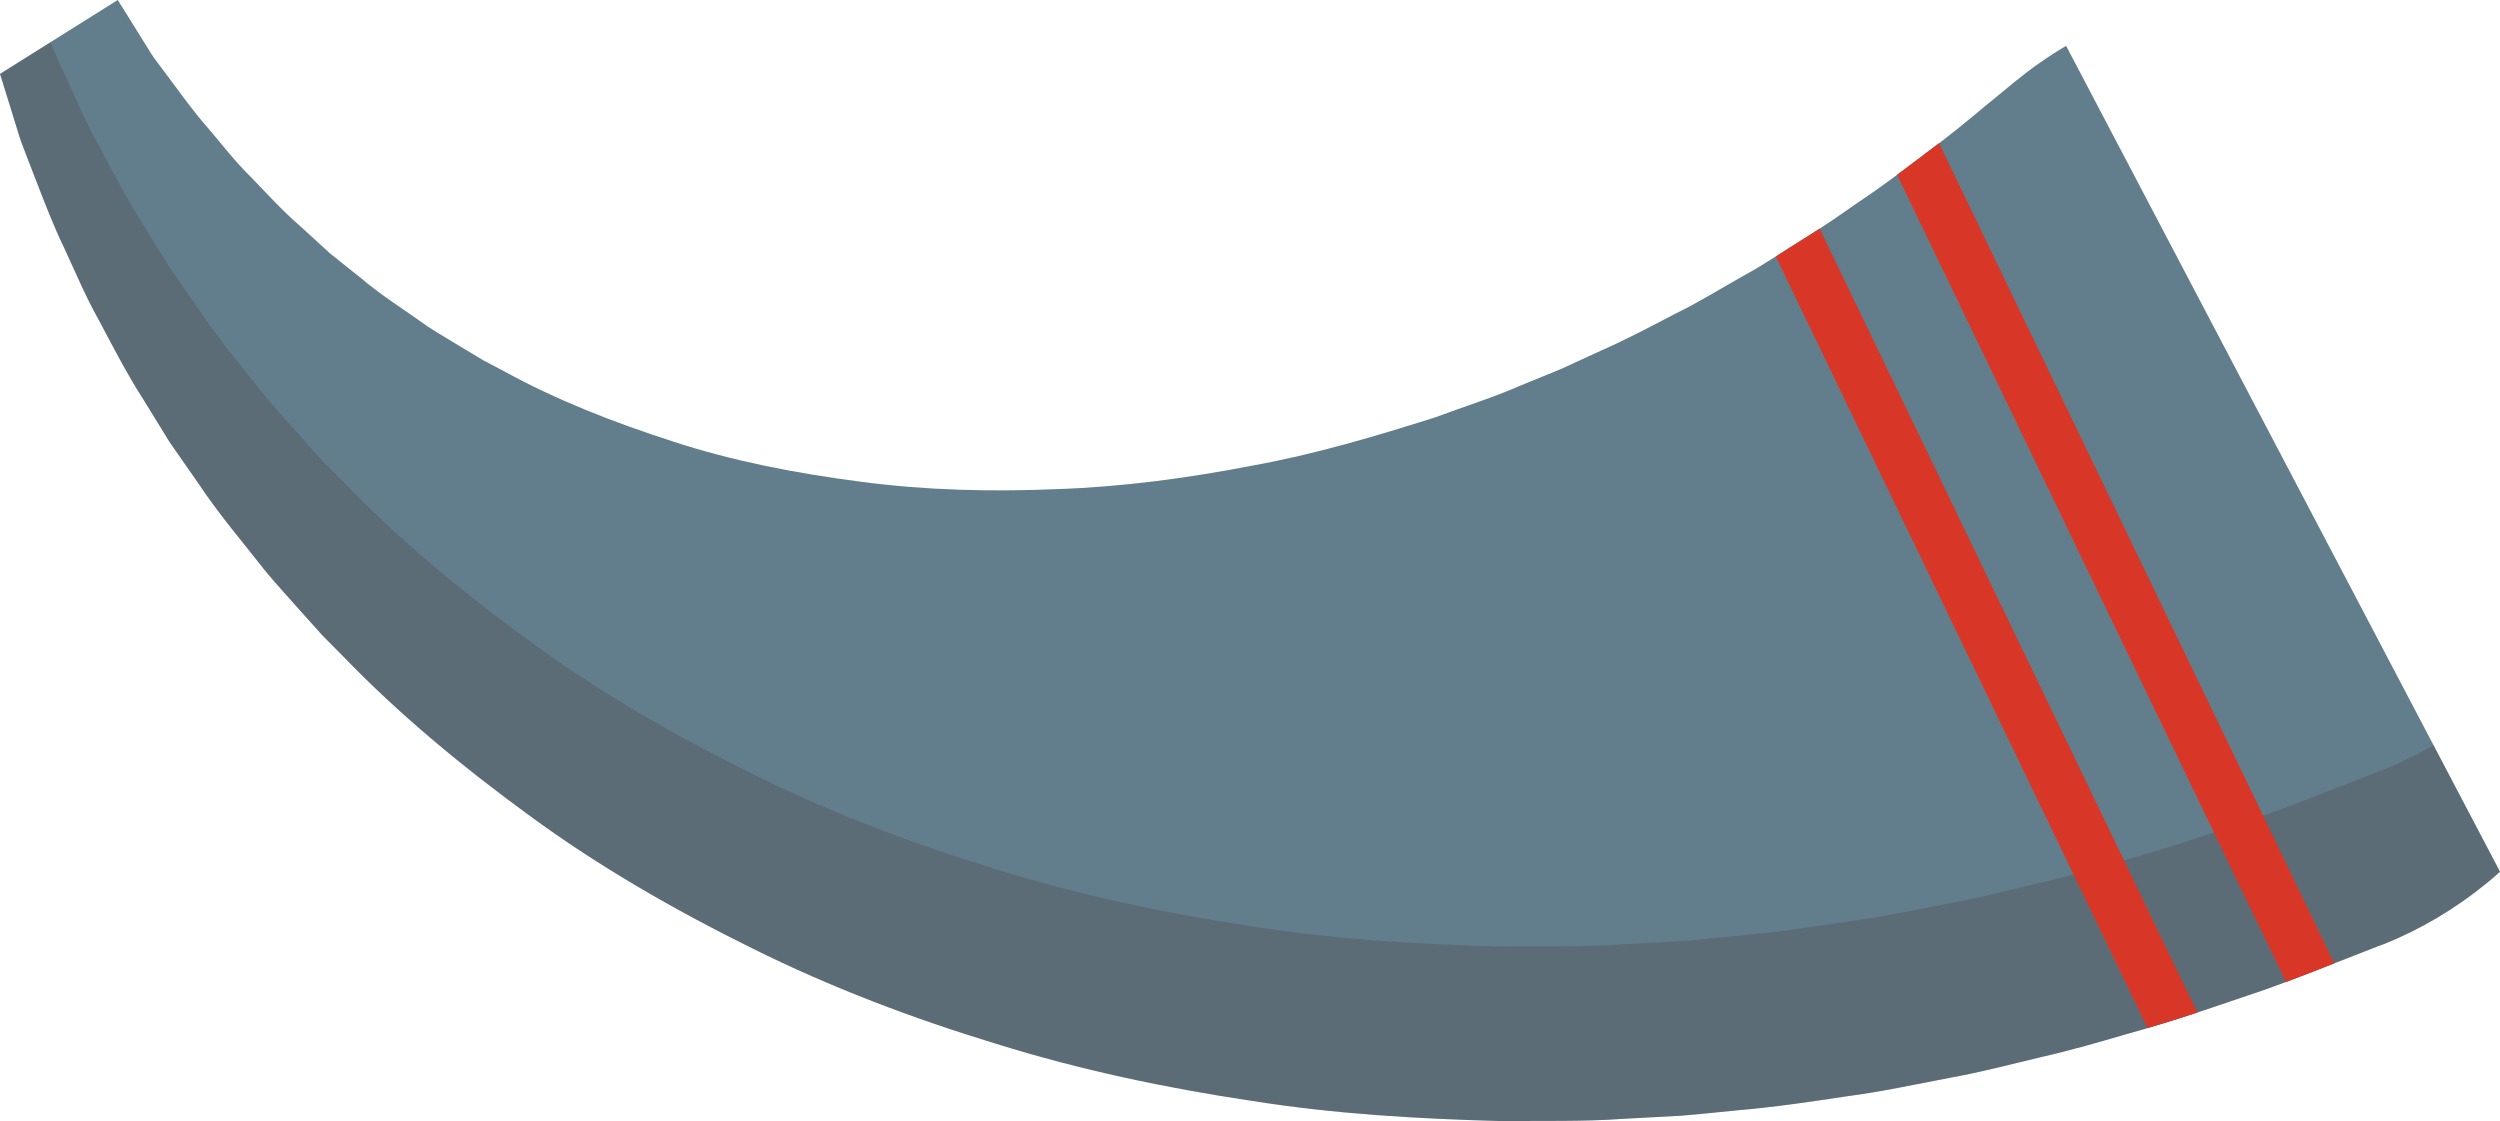 <svg id="_Слой_2" xmlns="http://www.w3.org/2000/svg" width="1080" height="484.32" viewBox="0 0 1080 484.32"><g id="Shana_tova06_81118222"><g id="Shana_tova06_81118222-2"><path d="M892.56 19.8c-7.59 4.48-15.01 9.65-22.2 15.53.0.0-2.79 2.28-8 6.59-5.27 4.18-12.85 10.88-22.87 18.57-10.08 7.49-22.23 17.23-36.77 26.94-7.23 5.04-14.94 10.5-23.28 15.56-8.33 5.14-17.01 11.14-26.38 16.22-9.35 5.26-19.04 11.31-29.35 16.33-10.26 5.36-20.95 11.03-32.12 15.95-5.61 2.57-11.28 5.2-17.02 7.83-5.82 2.38-11.7 4.79-17.65 7.22-11.92 5.25-24.28 9.02-36.95 13.77-25.29 8-51.95 16-79.36 20.91-27.39 5.29-55.67 9.14-83.97 10.08-28.33 1.2-56.92.53-84.73-3.19-27.81-3.59-55.34-8.91-81.15-17.37-25.83-8.33-50.81-18.1-73.23-30.49-2.85-1.49-5.7-2.98-8.51-4.47-2.71-1.63-5.41-3.23-8.09-4.85-5.34-3.31-10.79-6.37-15.94-9.74-9.94-7.17-20.22-13.5-29.05-21.05-4.58-3.66-9.06-7.24-13.44-10.73-4.17-3.84-8.24-7.54-12.21-11.19-8.23-7.05-15.17-14.81-22.04-21.89-7.06-6.89-12.66-14.38-18.35-20.97-5.84-6.64-10.3-12.83-14.48-18.46-2.12-2.84-4.13-5.52-6.01-8.06-1.91-2.46-3.71-4.87-5.34-7.69-3.32-5.32-6.13-9.81-8.4-13.48-2.07-3.3-3.62-5.8-4.79-7.68L0 31.93c.67 2.18 1.63 5.21 2.84 9.11 1.31 4.24 2.94 9.51 4.86 15.71.83 2.99 2.17 6.55 3.68 10.38 1.49 3.79 3.05 7.82 4.7 12.13 3.32 8.61 7.07 18.29 11.61 27.78 4.54 9.64 9.03 20.61 15.04 31.31 5.82 10.86 11.85 22.79 19.29 34.36 3.65 5.94 7.37 12.01 11.21 18.21 4.14 5.96 8.36 12.01 12.68 18.21 8.48 12.79 18.53 24.54 28.64 37.44 5.18 6.25 10.73 12.23 16.28 18.51 2.8 3.1 5.62 6.24 8.44 9.4 2.97 2.97 5.94 5.98 8.94 9.02 23.82 24.73 51.23 47.49 80.85 69.08 29.63 21.7 62.01 40.36 95.87 57.08 33.88 16.87 69.45 30.34 105.65 41.33 36.23 11.29 73.14 19.02 109.78 24.52 36.71 5.87 73.03 7.84 108.44 8.81 17.57-.2 35.13.27 52.08-.96 8.54-.44 16.97-.93 25.3-1.36 8.33-.67 16.49-1.58 24.62-2.36 16.29-1.39 31.96-3.77 47.21-6.06 15.32-2.01 29.84-5.22 43.97-7.89 14.19-2.53 27.46-6.12 40.28-9.14 12.86-2.92 24.84-6.42 36.15-9.74 22.75-6.23 42.15-13.27 58.37-18.7 16.11-5.61 28.52-10.87 37.14-14.09 8.58-3.35 13.16-5.16 13.16-5.16l2.82-1.03c15.61-6.24 30.76-15.12 44.97-26.79 1.76-1.44 3.44-2.96 5.14-4.44L892.56 19.8z" fill="#627e8c"/><path d="M1029.9 332.39l-2.82 1.04s-4.58 1.79-13.16 5.17c-8.62 3.22-21.03 8.47-37.14 14.06-16.22 5.44-35.61 12.47-58.37 18.71-11.31 3.31-23.29 6.83-36.15 9.76-12.82 2.99-26.09 6.59-40.28 9.12-14.13 2.67-28.66 5.89-43.97 7.87-15.25 2.32-30.92 4.69-47.21 6.09-8.13.77-16.29 1.7-24.62 2.33-8.33.45-16.77.93-25.3 1.39-16.95 1.22-34.51.72-52.08.96-35.41-.99-71.72-2.92-108.44-8.81-36.64-5.49-73.55-13.23-109.78-24.51-36.2-11.02-71.78-24.48-105.65-41.34-33.87-16.72-66.24-35.36-95.87-57.07-29.62-21.58-57.03-44.35-80.85-69.12-3-3.03-5.97-6-8.94-8.99-2.83-3.14-5.65-6.3-8.44-9.43-5.55-6.27-11.09-12.21-16.28-18.46-10.11-12.93-20.15-24.68-28.64-37.44-4.31-6.2-8.54-12.28-12.68-18.23-3.83-6.21-7.56-12.29-11.21-18.22-7.43-11.57-13.46-23.5-19.29-34.36-6.02-10.71-10.5-21.66-15.04-31.31-2.14-4.45-4.07-8.95-5.89-13.36L0 31.93c.67 2.18 1.63 5.21 2.84 9.11 1.31 4.24 2.94 9.51 4.86 15.71.83 2.99 2.17 6.55 3.68 10.38 1.49 3.79 3.05 7.82 4.7 12.13 3.32 8.61 7.07 18.29 11.61 27.78 4.54 9.64 9.03 20.61 15.04 31.31 5.82 10.86 11.85 22.79 19.29 34.36 3.65 5.94 7.37 12.01 11.21 18.21 4.14 5.96 8.36 12.01 12.68 18.21 8.48 12.79 18.53 24.54 28.64 37.44 5.18 6.25 10.73 12.23 16.28 18.51 2.8 3.1 5.62 6.24 8.44 9.4 2.97 2.97 5.94 5.98 8.94 9.02 23.82 24.73 51.23 47.49 80.85 69.08 29.63 21.7 62.01 40.36 95.87 57.08 33.88 16.87 69.45 30.34 105.65 41.33 36.23 11.29 73.14 19.02 109.78 24.52 36.71 5.87 73.03 7.84 108.44 8.81 17.57-.2 35.13.27 52.08-.96 8.54-.44 16.97-.93 25.3-1.36 8.33-.67 16.49-1.58 24.62-2.36 16.29-1.39 31.96-3.77 47.21-6.06 15.32-2.01 29.84-5.22 43.97-7.89 14.19-2.53 27.46-6.12 40.28-9.14 12.86-2.92 24.84-6.42 36.15-9.74 22.75-6.23 42.15-13.27 58.37-18.7 16.11-5.61 28.52-10.87 37.14-14.09 8.58-3.35 13.16-5.16 13.16-5.16l2.82-1.03c15.61-6.24 30.76-15.12 44.97-26.79 1.76-1.44 3.44-2.96 5.14-4.44l-28.73-54.69c-7 4.04-14.13 7.56-21.38 10.47z" fill="#4a2727" opacity=".2"/><g><path d="M927.73 444.1c7.53-2.22 14.79-4.46 21.54-6.69L786.07 98.71c-2.2 1.45-4.35 2.9-6.64 4.29-4 2.47-8.09 5.14-12.3 7.81l160.6 333.29z" fill="#d83727"/><path d="M837.68 61.84c-5.43 4.1-11.49 8.75-18.15 13.67l168.03 348.7c8.21-3.05 15.11-5.8 20.86-8.04L837.68 61.84z" fill="#d83727"/></g></g></g></svg>